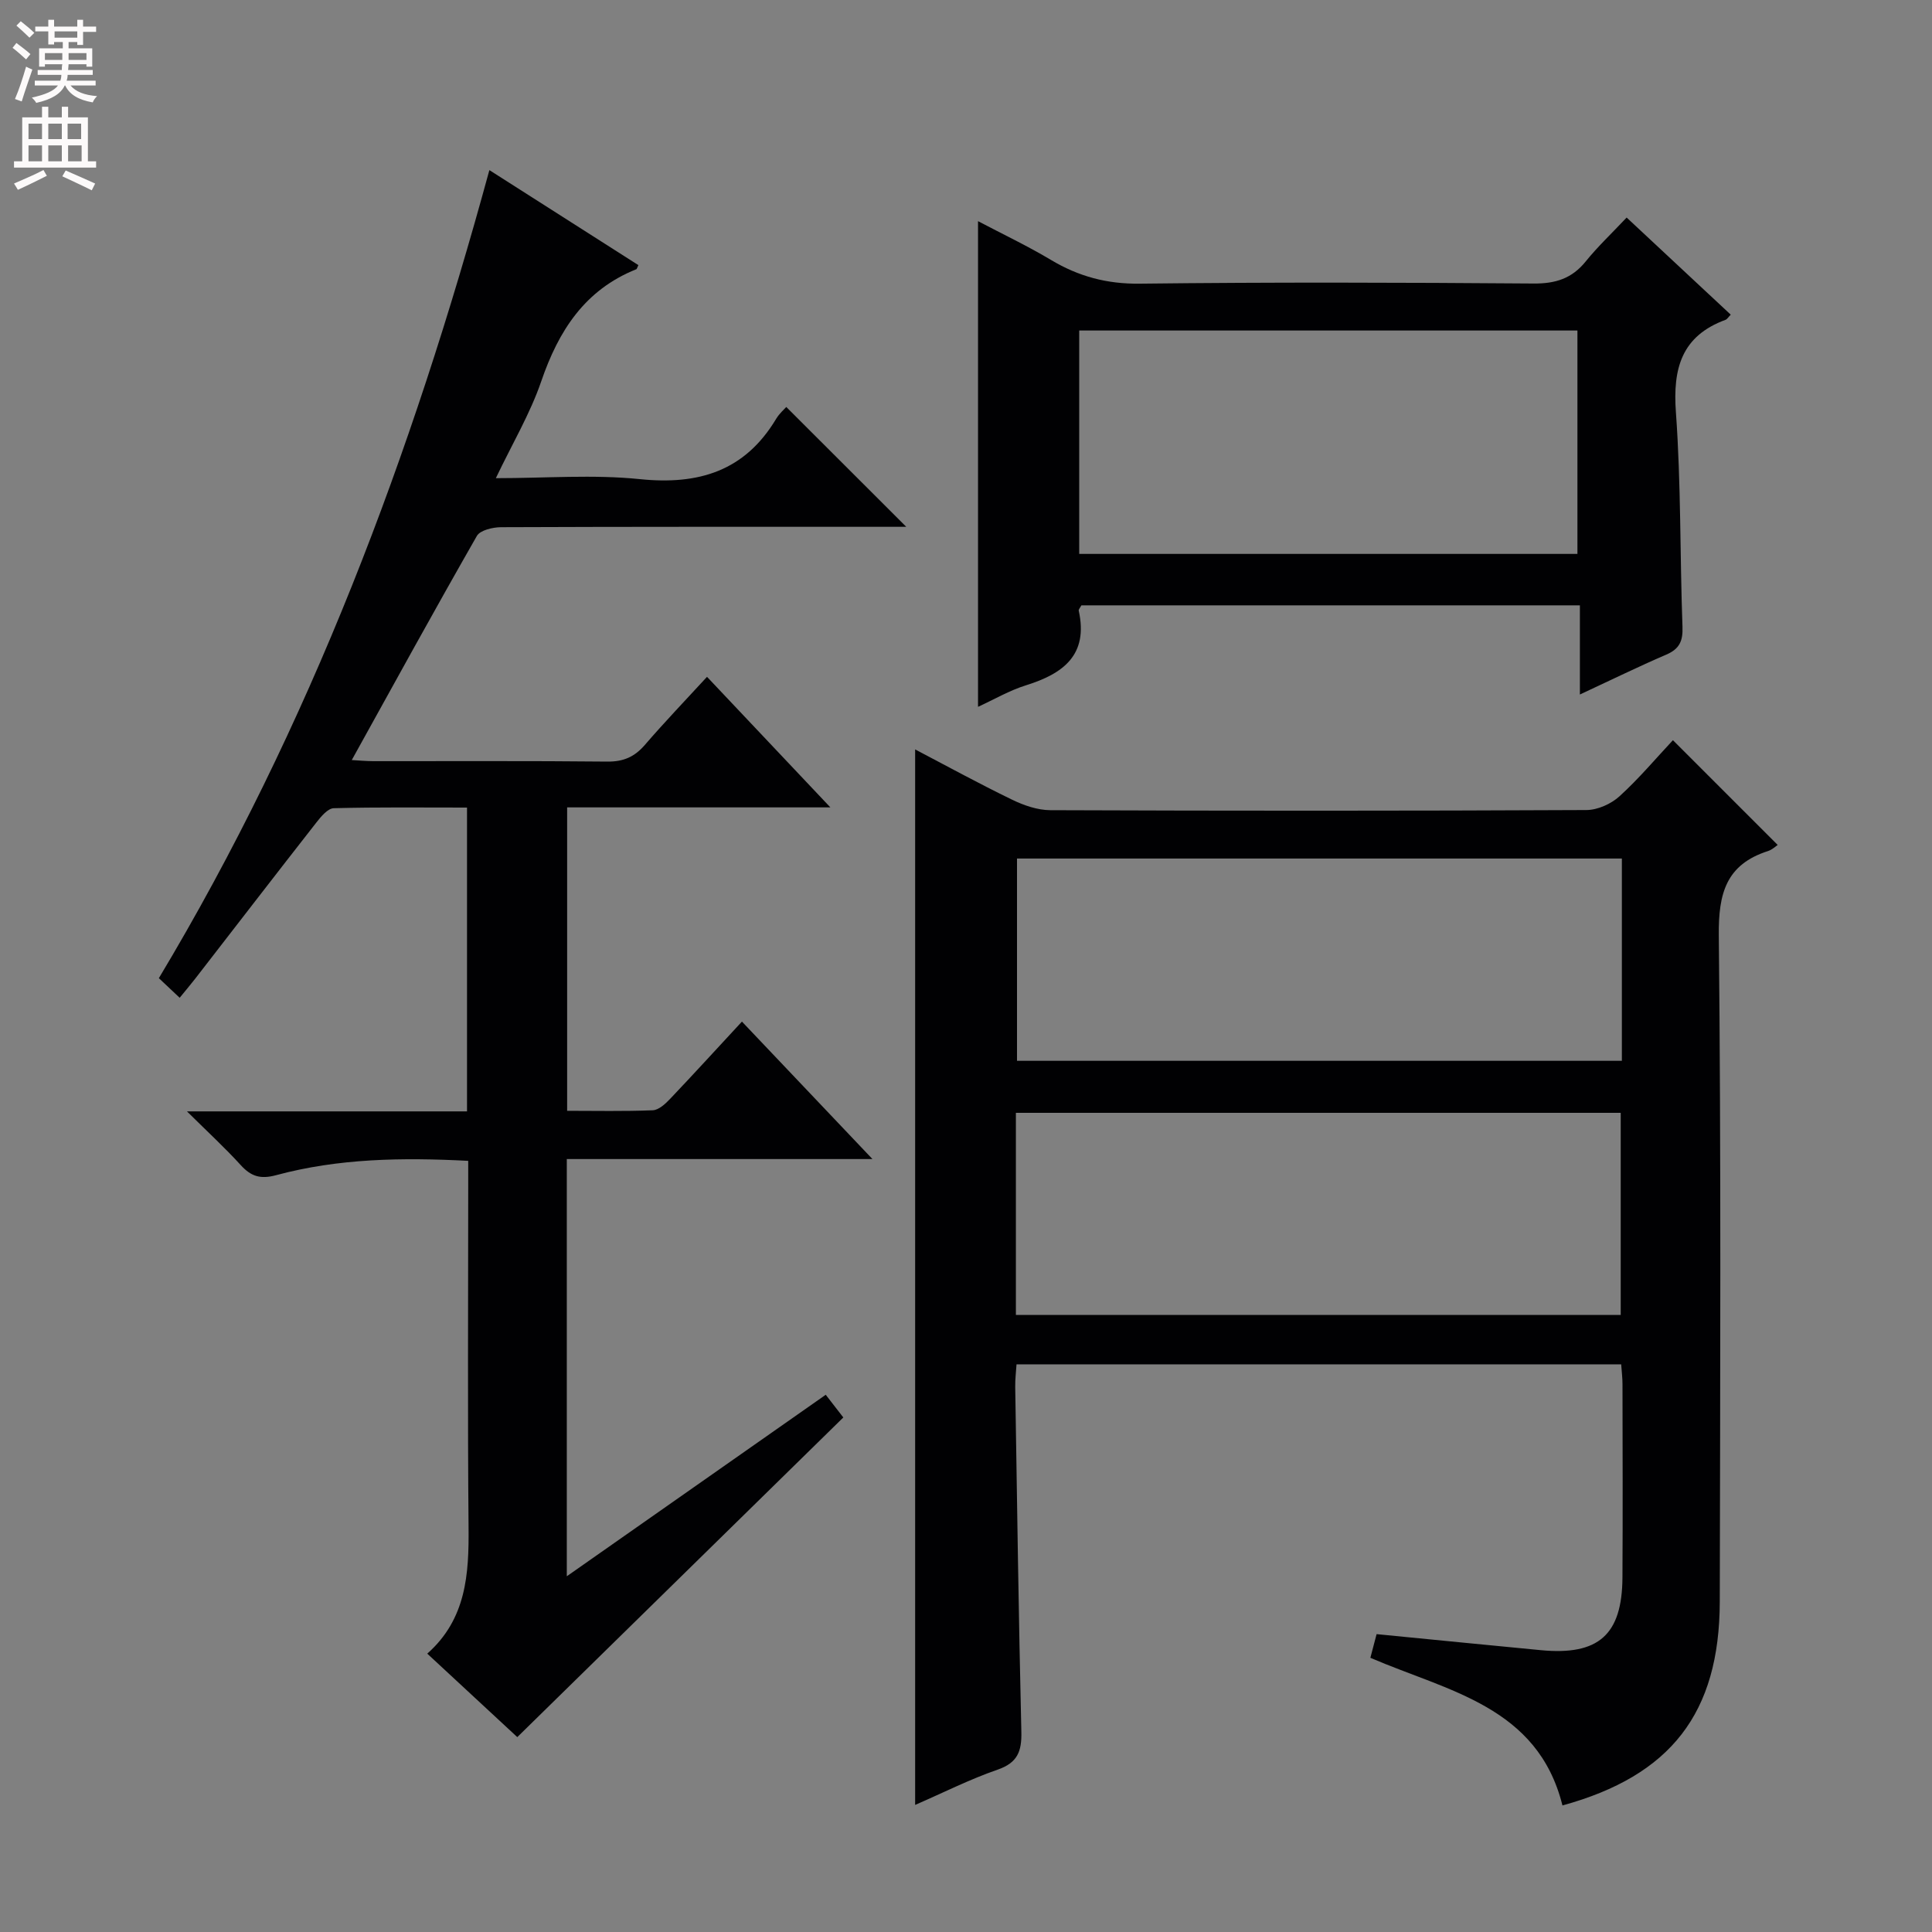 <svg enable-background="new 0 0 400 400" viewBox="0 0 400 400" xmlns="http://www.w3.org/2000/svg"><rect x="0" y="0" width="400" height="400" fill="#808080" stroke="none"/><g fill="#010103"><path d="m283.72 343.23c.41-1.55.85-3.22 1.29-4.9 11.57 1.13 22.78 2.25 34 3.32 11.94 1.14 16.83-3.16 16.9-15.04.08-13.33.03-26.66.01-40 0-1.29-.16-2.58-.27-4.14-41.7 0-83.14 0-125.19 0-.09 1.52-.3 3.11-.27 4.69.38 23.81.71 47.62 1.27 71.42.09 4.02-.78 6.38-4.92 7.81-5.76 1.99-11.25 4.77-17.07 7.3 0-73.02 0-145.55 0-218.53 6.59 3.45 13.23 7.09 20.04 10.39 2.44 1.19 5.29 2.18 7.95 2.19 37 .14 73.99.15 110.99-.03 2.32-.01 5.1-1.26 6.84-2.84 4.05-3.68 7.59-7.91 11.07-11.62l21.69 21.69c-.36.23-1.11.97-2 1.26-8.67 2.78-10.28 8.76-10.19 17.43.48 45.99.29 91.99.2 137.98-.05 23.11-10.17 36.04-32.57 42.19-5.12-20.52-23.63-23.62-39.77-30.57zm52.07-165.48c-41.98 0-83.55 0-125.23 0v41.88h125.23c0-14.01 0-27.65 0-41.88zm-125.46 94.5h125.22c0-14.23 0-28.12 0-41.85-41.94 0-83.51 0-125.22 0z"/><path d="m171.92 167.16c-19 0-36.57 0-54.5 0v62.82c5.87 0 11.8.13 17.72-.11 1.23-.05 2.59-1.3 3.56-2.32 4.92-5.18 9.74-10.46 14.91-16.04 8.89 9.36 17.55 18.49 27.02 28.46-21.68 0-42.35 0-63.28 0v86.38c18.07-12.66 35.66-25 53.61-37.58 1.36 1.76 2.64 3.41 3.64 4.7-22.58 22.13-44.87 43.99-67.5 66.18-5.38-4.99-11.82-10.95-18.64-17.28 8.1-7.18 8.64-16.47 8.55-26.19-.21-23.33-.07-46.65-.07-69.98 0-1.81 0-3.61 0-5.86-13.64-.71-26.85-.52-39.78 2.97-3.26.88-5.2.25-7.34-2.11-3.22-3.54-6.76-6.79-11.11-11.1h57.98c0-21.19 0-41.75 0-62.9-9.36 0-18.48-.11-27.58.13-1.23.03-2.63 1.7-3.57 2.91-8.41 10.74-16.73 21.56-25.09 32.34-1.01 1.3-2.07 2.55-3.25 4-1.71-1.61-2.89-2.72-4.31-4.06 31.29-52.17 52.39-108.44 68.43-167.3 10.54 6.72 20.72 13.21 30.85 19.67-.29.6-.32.81-.42.85-10.68 4.27-16.11 12.74-19.7 23.23-2.29 6.68-5.98 12.88-9.39 20.03 10.35 0 20.17-.79 29.81.2 12.17 1.25 21.73-1.66 28.22-12.48.67-1.12 1.72-2.02 2.1-2.46 8.47 8.46 16.72 16.7 24.84 24.81-.91 0-2.66 0-4.41 0-26.49 0-52.99-.03-79.48.08-1.72.01-4.33.62-5.01 1.81-8.74 15.28-17.21 30.71-25.9 46.4 1.26.07 2.85.22 4.44.23 16.16.02 32.33-.08 48.49.09 3.32.03 5.61-.98 7.74-3.44 4.11-4.77 8.48-9.32 12.88-14.11 8.3 8.8 16.41 17.37 25.54 27.03z"/><path d="m327.1 125.33c-34.86 0-69.09 0-103.21 0-.28.53-.61.86-.55 1.1 2.03 9.19-3.22 13.05-10.94 15.46-3.41 1.06-6.56 2.92-9.91 4.45 0-33.63 0-66.71 0-100.55 5.09 2.68 10.24 5.12 15.11 8.03 5.72 3.42 11.59 5 18.4 4.91 27.16-.32 54.33-.24 81.49-.03 4.56.04 7.96-1.03 10.83-4.59 2.49-3.08 5.4-5.82 8.46-9.07 7.56 7.05 14.56 13.59 21.55 20.11-.57.59-.76.94-1.04 1.05-9.13 3.35-10.98 10.04-10.31 19.17 1.07 14.76.82 29.61 1.36 44.41.11 2.94-.62 4.57-3.35 5.75-5.77 2.48-11.41 5.25-17.89 8.26 0-6.53 0-12.39 0-18.46zm-103.66-10.65h103.15c0-15.68 0-31.04 0-46.25-34.6 0-68.8 0-103.15 0z"/></g><path d="m2.6 9.9.8-1c.9.7 1.9 1.4 2.9 2.3l-.9 1.1c-1.1-1-2-1.8-2.8-2.4zm.5 10.6c.9-2.1 1.6-4.3 2.3-6.7.4.2.8.4 1.3.6-.7 2.1-1.5 4.3-2.2 6.6zm.3-15.2.9-.9c1 .8 2 1.6 2.8 2.4l-1 1c-.9-.9-1.8-1.7-2.7-2.5zm12.6-1.2h1.2v1.4h2.7v1.1h-2.7v2.7h-1.2v-.6h-1.8v1.3h4.9v3.8h-1.2v-.5h-3.7c0 .4-.1.9-.1 1.2h5.1v1h-5.2c0 .5-.1.9-.2 1.2h6v1h-5.2c1.1 1.3 2.9 2 5.5 2.2-.4.4-.7.8-.9 1.3-2.9-.5-4.8-1.6-5.7-3.5h-.1c-.8 1.7-2.7 2.9-5.9 3.6-.2-.4-.6-.8-.9-1.1 2.8-.6 4.6-1.4 5.4-2.5h-4.8v-1h5.3c.1-.3.2-.7.2-1.2h-4.9v-1h5c0-.4 0-.8.1-1.2h-3.6v.5h-1.2v-3.8h4.9v-1.3h-1.8v.5h-1.2v-2.7h-2.7v-1h2.7v-1.4h1.2v1.4h4.8zm-6.7 8.3h3.6c0-.4 0-.9 0-1.4h-3.6zm1.9-4.6h4.8v-1.3h-4.7v1.3zm6.7 3.2h-3.7v1.4h3.7z" fill="#fcfafa"/><path d="m8.7 22.1h1.3v2.2h2.8v-2.2h1.3v2.2h4.1v9.1h1.7v1.3h-17v-1.3h1.7v-9.1h4.1zm.3 13.1.7 1.2c-1.8.9-3.8 1.9-6 2.9-.2-.4-.5-.8-.8-1.3 2.3-1 4.4-1.9 6.1-2.8zm-3.1-6.4h2.8v-3.2h-2.8zm0 4.6h2.8v-3.3h-2.8zm4.1-4.6h2.8v-3.2h-2.8zm0 4.6h2.8v-3.3h-2.8zm3.6 1.9c2.1.9 4.1 1.8 6.1 2.7l-.7 1.4c-2.2-1.1-4.2-2-6.1-2.9zm3.2-9.7h-2.8v3.2h2.8zm-2.7 7.8h2.8v-3.3h-2.8z" fill="#fcfafa"/></svg>